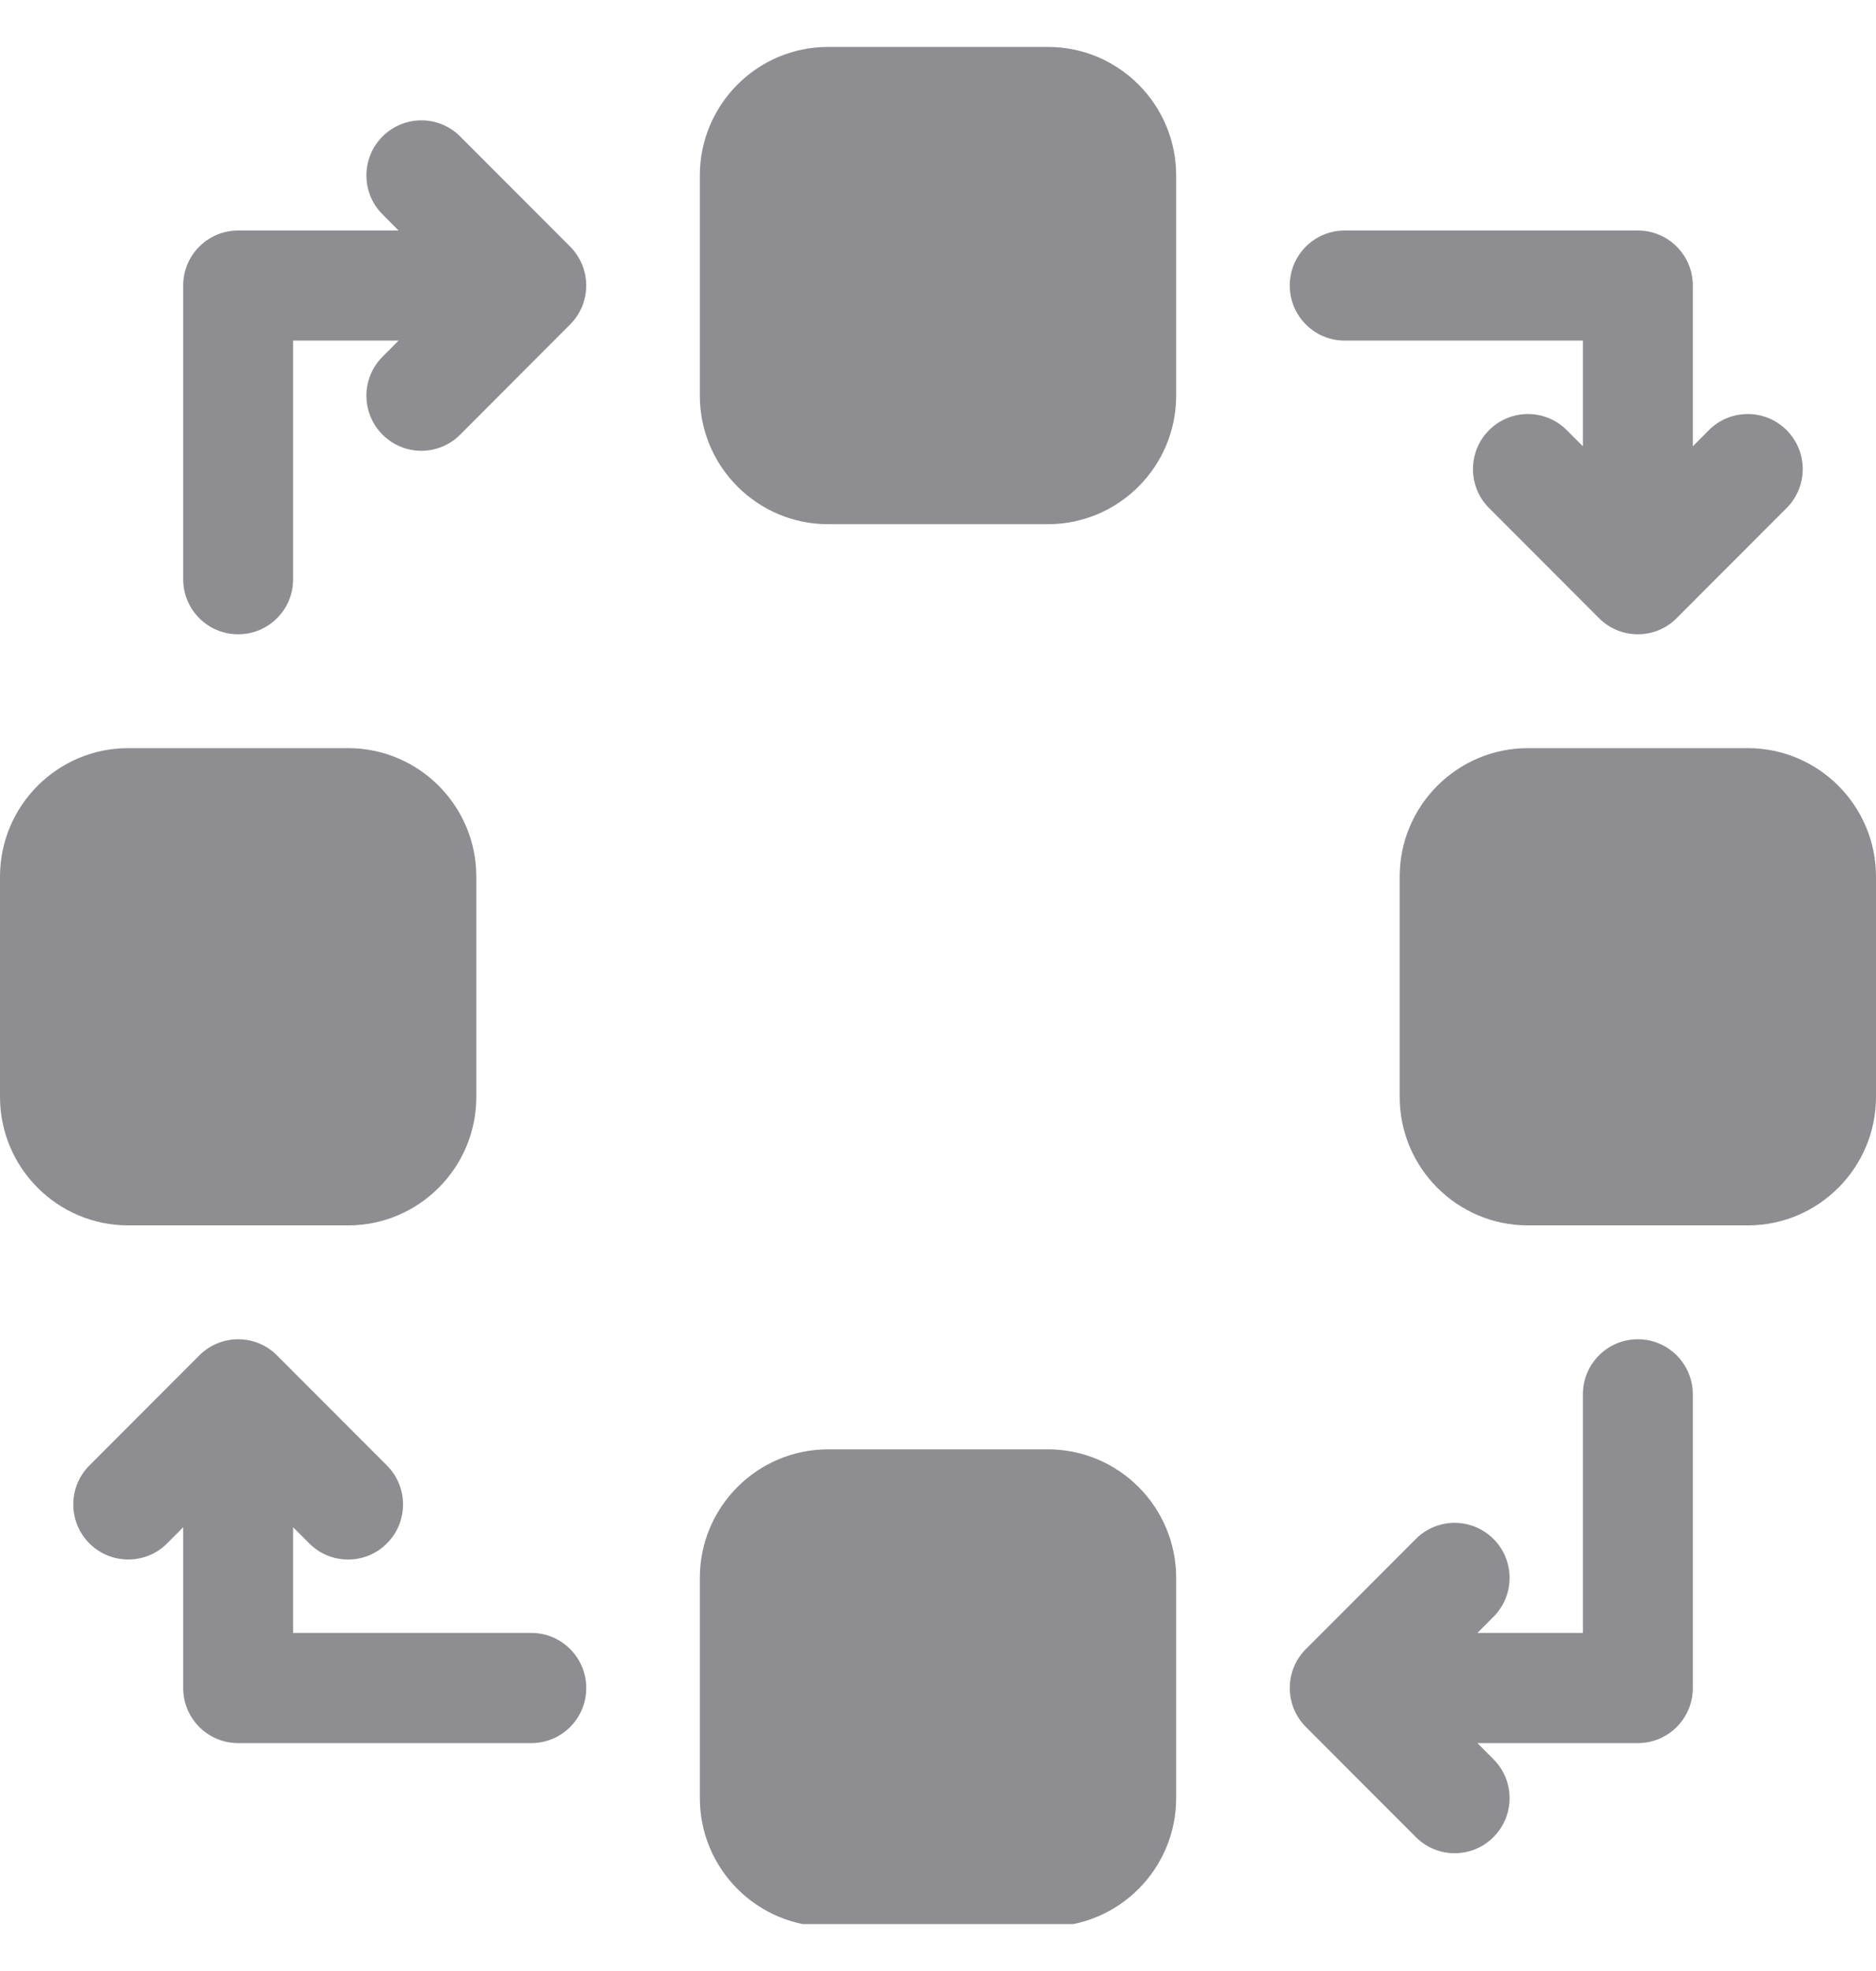 <svg width="20" height="21" viewBox="0 0 20 21" fill="none" xmlns="http://www.w3.org/2000/svg">
<g clip-path="url(#clip0_4369_588)">
<path d="M11.172 0.5H8.828C8.074 0.5 7.461 1.114 7.461 1.869V4.216C7.461 4.971 8.074 5.585 8.828 5.585H11.172C11.926 5.585 12.539 4.971 12.539 4.216V1.869C12.539 1.114 11.926 0.5 11.172 0.5Z" fill="#8E8E92"/>
<path d="M18.633 7.971H16.289C15.535 7.971 14.922 8.585 14.922 9.34V11.687C14.922 12.442 15.535 13.056 16.289 13.056H18.633C19.387 13.056 20 12.442 20 11.687V9.34C20 8.585 19.387 7.971 18.633 7.971Z" fill="#8E8E92"/>
<path d="M3.711 13.056C4.465 13.056 5.078 12.442 5.078 11.687V9.34C5.078 8.585 4.465 7.971 3.711 7.971H1.367C0.613 7.971 0 8.585 0 9.34V11.687C0 12.442 0.613 13.056 1.367 13.056H3.711Z" fill="#8E8E92"/>
<path d="M11.172 15.442H8.828C8.074 15.442 7.461 16.056 7.461 16.811V19.158C7.461 19.913 8.074 20.527 8.828 20.527H11.172C11.926 20.527 12.539 19.913 12.539 19.158V16.811C12.539 16.056 11.926 15.442 11.172 15.442Z" fill="#8E8E92"/>
<path d="M14.336 3.629H16.875V4.755L16.703 4.583C16.475 4.354 16.104 4.354 15.875 4.583C15.646 4.812 15.646 5.184 15.875 5.413L17.047 6.586C17.161 6.701 17.311 6.758 17.461 6.758C17.611 6.758 17.761 6.701 17.875 6.586L19.047 5.413C19.276 5.184 19.276 4.812 19.047 4.583C18.818 4.354 18.447 4.354 18.218 4.583L18.047 4.755V3.042C18.047 2.718 17.785 2.456 17.461 2.456H14.336C14.012 2.456 13.75 2.718 13.75 3.042C13.75 3.366 14.012 3.629 14.336 3.629Z" fill="#8E8E92"/>
<path d="M5.664 17.398H3.125V16.272L3.297 16.444C3.411 16.559 3.561 16.616 3.711 16.616C3.861 16.616 4.011 16.559 4.125 16.444C4.354 16.215 4.354 15.844 4.125 15.614L2.953 14.441C2.725 14.212 2.354 14.212 2.125 14.441L0.953 15.614C0.724 15.843 0.724 16.215 0.953 16.444C1.182 16.673 1.553 16.673 1.782 16.444L1.953 16.272V17.985C1.953 18.309 2.215 18.572 2.539 18.572H5.664C5.988 18.572 6.25 18.309 6.25 17.985C6.25 17.661 5.988 17.398 5.664 17.398Z" fill="#8E8E92"/>
<path d="M17.461 14.269C17.137 14.269 16.875 14.532 16.875 14.856V17.398H15.751L15.922 17.226C16.151 16.997 16.151 16.626 15.922 16.397C15.693 16.168 15.322 16.168 15.094 16.397L13.922 17.57C13.693 17.799 13.693 18.171 13.922 18.4L15.094 19.573C15.208 19.688 15.358 19.745 15.508 19.745C15.658 19.745 15.808 19.688 15.922 19.573C16.151 19.344 16.151 18.973 15.922 18.744L15.751 18.572H17.461C17.785 18.572 18.047 18.309 18.047 17.985V14.856C18.047 14.532 17.785 14.269 17.461 14.269Z" fill="#8E8E92"/>
<path d="M4.906 1.454C4.678 1.225 4.307 1.225 4.078 1.454C3.849 1.683 3.849 2.055 4.078 2.284L4.249 2.456H2.539C2.215 2.456 1.953 2.718 1.953 3.042V6.172C1.953 6.496 2.215 6.758 2.539 6.758C2.863 6.758 3.125 6.496 3.125 6.172V3.629H4.249L4.078 3.801C3.849 4.03 3.849 4.402 4.078 4.631C4.192 4.745 4.342 4.803 4.492 4.803C4.642 4.803 4.792 4.745 4.906 4.631L6.078 3.457C6.307 3.228 6.307 2.857 6.078 2.627L4.906 1.454Z" fill="#8E8E92"/>
</g>
<defs>
<clipPath id="clip0_4369_588">
<rect width="20" height="20" fill="white" transform="translate(0 0.5)"/>
</clipPath>
</defs>
</svg>
